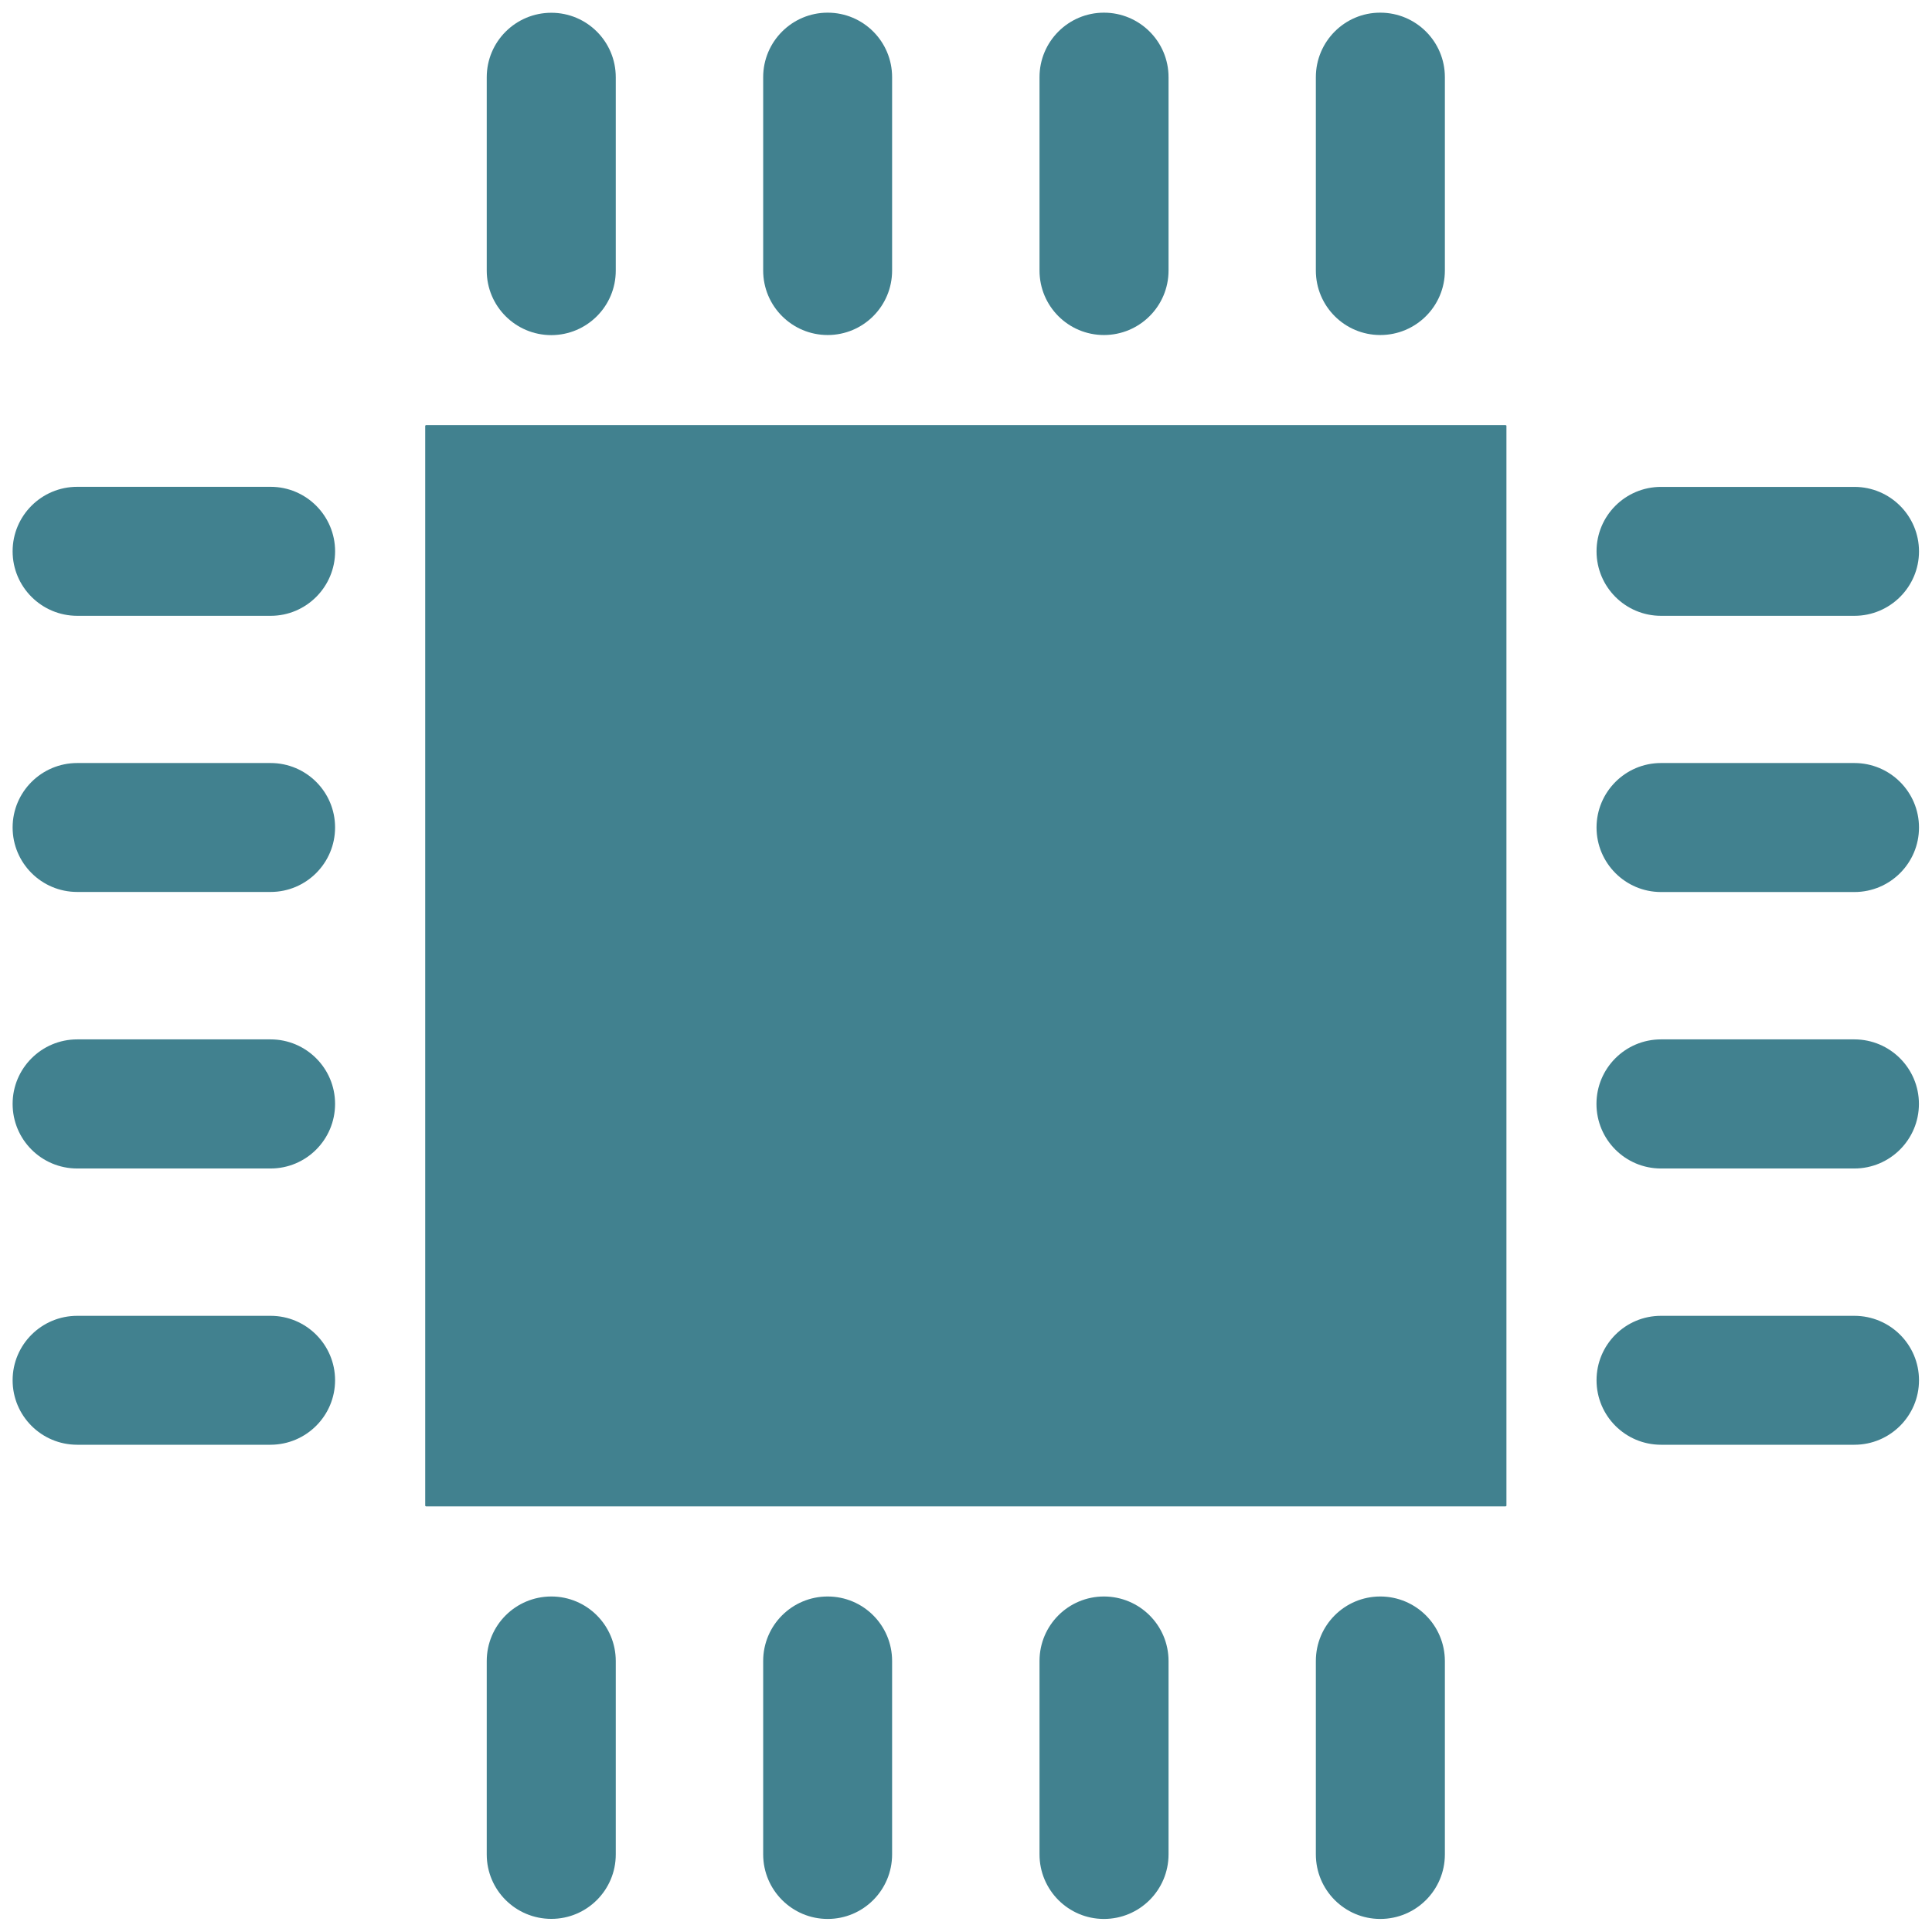 <?xml version="1.0" encoding="UTF-8" standalone="no"?>
<!-- Generator: Adobe Illustrator 18.1.1, SVG Export Plug-In . SVG Version: 6.00 Build 0)  -->

<svg
   xmlns:dc="http://purl.org/dc/elements/1.1/"
   xmlns:cc="http://creativecommons.org/ns#"
   xmlns:rdf="http://www.w3.org/1999/02/22-rdf-syntax-ns#"
   xmlns:svg="http://www.w3.org/2000/svg"
   xmlns="http://www.w3.org/2000/svg"
   xmlns:sodipodi="http://sodipodi.sourceforge.net/DTD/sodipodi-0.dtd"
   xmlns:inkscape="http://www.inkscape.org/namespaces/inkscape"
   version="1.1"
   id="Capa_1"
   x="0px"
   y="0px"
   viewBox="0 0 32 32"
   xml:space="preserve"
   inkscape:version="0.91 r13725"
   sodipodi:docname="firmware_disabled_dark.svg"
   inkscape:export-filename="/Users/zefal/Development/Universal-G-Code-Sender/ugs-platform/ugs-platform-ugscore/src/main/resources/resources/icons/firmware32_dark.png"
   inkscape:export-xdpi="90"
   inkscape:export-ydpi="90"
   width="32"
   height="32"><defs
     id="defs81" /><sodipodi:namedview
     pagecolor="#ffffff"
     bordercolor="#666666"
     borderopacity="1"
     objecttolerance="10"
     gridtolerance="10"
     guidetolerance="10"
     inkscape:pageopacity="0"
     inkscape:pageshadow="2"
     inkscape:window-width="832"
     inkscape:window-height="629"
     id="namedview79"
     showgrid="false"
     inkscape:zoom="11.65312"
     inkscape:cx="15.004269"
     inkscape:cy="13.832599"
     inkscape:window-x="0"
     inkscape:window-y="0"
     inkscape:window-maximized="0"
     inkscape:current-layer="Capa_1" /><g
     id="g3"
     style="fill:#41818f;fill-opacity:1;stroke:none;stroke-width:1;stroke-miterlimit:4;stroke-dasharray:none;stroke-opacity:1"
     transform="matrix(0.417,0,0,0.417,0.209,0.209)"><g
       id="g5"
       style="fill:#41818f;fill-opacity:1;stroke:none;stroke-width:1;stroke-miterlimit:4;stroke-dasharray:none;stroke-opacity:1"><polygon
         style="fill:#41818f;fill-opacity:1;stroke:none;stroke-width:1;stroke-miterlimit:4;stroke-dasharray:none;stroke-opacity:1"
         points="16.42,59.332 59.302,59.332 59.334,59.311 59.334,16.404 59.302,16.386 16.42,16.386 16.388,16.404 16.388,59.311 "
         id="polygon7" /><g
         id="g9"
         style="fill:#41818f;fill-opacity:1;stroke:none;stroke-width:1;stroke-miterlimit:4;stroke-dasharray:none;stroke-opacity:1"><path
           style="fill:#41818f;fill-opacity:1;stroke:none;stroke-width:1;stroke-miterlimit:4;stroke-dasharray:none;stroke-opacity:1"
           d="m 65.475,23.959 7.68,0 c 1.417,0 2.566,-1.149 2.566,-2.559 0,-1.41 -1.145,-2.562 -2.566,-2.562 l -7.68,0 c -1.417,0 -2.562,1.145 -2.562,2.559 0,1.413 1.145,2.562 2.562,2.562 z"
           id="path11"
           inkscape:connector-curvature="0" /><path
           style="fill:#41818f;fill-opacity:1;stroke:none;stroke-width:1;stroke-miterlimit:4;stroke-dasharray:none;stroke-opacity:1"
           d="m 73.152,29.806 -7.68,0 c -1.414,0 -2.559,1.152 -2.559,2.562 0,1.41 1.145,2.562 2.562,2.562 l 7.68,0 c 1.417,0 2.566,-1.149 2.566,-2.562 0,-1.413 -1.148,-2.562 -2.569,-2.562 z"
           id="path13"
           inkscape:connector-curvature="0" /><path
           style="fill:#41818f;fill-opacity:1;stroke:none;stroke-width:1;stroke-miterlimit:4;stroke-dasharray:none;stroke-opacity:1"
           d="m 73.152,40.783 -7.68,0 c -1.417,0 -2.562,1.149 -2.562,2.562 0,1.417 1.145,2.566 2.562,2.566 l 7.68,0 c 1.417,0 2.566,-1.149 2.566,-2.566 0,-1.41 -1.145,-2.562 -2.566,-2.562 z"
           id="path15"
           inkscape:connector-curvature="0" /><path
           style="fill:#41818f;fill-opacity:1;stroke:none;stroke-width:1;stroke-miterlimit:4;stroke-dasharray:none;stroke-opacity:1"
           d="m 73.152,51.763 -7.68,0 c -1.414,0 -2.559,1.145 -2.559,2.559 0,1.414 1.145,2.562 2.562,2.562 l 7.68,0 c 1.417,0 2.566,-1.149 2.566,-2.562 0,-1.413 -1.148,-2.559 -2.569,-2.559 z"
           id="path17"
           inkscape:connector-curvature="0" /></g><g
         id="g19"
         style="fill:#41818f;fill-opacity:1;stroke:none;stroke-width:1;stroke-miterlimit:4;stroke-dasharray:none;stroke-opacity:1"><path
           style="fill:#41818f;fill-opacity:1;stroke:none;stroke-width:1;stroke-miterlimit:4;stroke-dasharray:none;stroke-opacity:1"
           d="m 23.957,10.248 0,-7.68 c 0,-1.417 -1.145,-2.562 -2.559,-2.562 -1.417,0 -2.566,1.145 -2.566,2.562 l 0,7.68 c 0,1.417 1.149,2.562 2.566,2.562 1.414,-0.003 2.559,-1.148 2.559,-2.562 z"
           id="path21"
           inkscape:connector-curvature="0" /><path
           style="fill:#41818f;fill-opacity:1;stroke:none;stroke-width:1;stroke-miterlimit:4;stroke-dasharray:none;stroke-opacity:1"
           d="m 29.812,2.564 0,7.68 c 0,1.417 1.149,2.562 2.562,2.562 1.413,0 2.559,-1.145 2.559,-2.562 l 0,-7.68 c 0,-1.417 -1.145,-2.562 -2.559,-2.562 -1.414,0 -2.562,1.149 -2.562,2.562 z"
           id="path23"
           inkscape:connector-curvature="0" /><path
           style="fill:#41818f;fill-opacity:1;stroke:none;stroke-width:1;stroke-miterlimit:4;stroke-dasharray:none;stroke-opacity:1"
           d="m 40.788,2.564 0,7.68 c 0,1.417 1.145,2.562 2.559,2.562 1.414,0 2.566,-1.145 2.566,-2.562 l 0,-7.68 c 0,-1.417 -1.152,-2.562 -2.566,-2.562 -1.414,0 -2.559,1.149 -2.559,2.562 z"
           id="path25"
           inkscape:connector-curvature="0" /><path
           style="fill:#41818f;fill-opacity:1;stroke:none;stroke-width:1;stroke-miterlimit:4;stroke-dasharray:none;stroke-opacity:1"
           d="m 51.764,2.564 0,7.68 c 0,1.417 1.145,2.562 2.559,2.562 1.417,0 2.566,-1.145 2.566,-2.562 l 0,-7.68 c 0,-1.417 -1.149,-2.562 -2.566,-2.562 -1.413,-0.004 -2.559,1.149 -2.559,2.562 z"
           id="path27"
           inkscape:connector-curvature="0" /></g><g
         id="g29"
         style="fill:#41818f;fill-opacity:1;stroke:none;stroke-width:1;stroke-miterlimit:4;stroke-dasharray:none;stroke-opacity:1"><path
           style="fill:#41818f;fill-opacity:1;stroke:none;stroke-width:1;stroke-miterlimit:4;stroke-dasharray:none;stroke-opacity:1"
           d="m 23.957,73.157 0,-7.68 c 0,-1.417 -1.145,-2.566 -2.559,-2.566 -1.417,0 -2.566,1.145 -2.566,2.566 l 0,7.68 c 0,1.417 1.149,2.559 2.566,2.559 1.414,0 2.559,-1.145 2.559,-2.559 z"
           id="path31"
           inkscape:connector-curvature="0" /><path
           style="fill:#41818f;fill-opacity:1;stroke:none;stroke-width:1;stroke-miterlimit:4;stroke-dasharray:none;stroke-opacity:1"
           d="m 29.812,65.473 0,7.68 c 0,1.417 1.149,2.566 2.562,2.566 1.413,0 2.559,-1.145 2.559,-2.566 l 0,-7.68 c 0,-1.417 -1.145,-2.562 -2.559,-2.562 -1.414,0 -2.562,1.145 -2.562,2.562 z"
           id="path33"
           inkscape:connector-curvature="0" /><path
           style="fill:#41818f;fill-opacity:1;stroke:none;stroke-width:1;stroke-miterlimit:4;stroke-dasharray:none;stroke-opacity:1"
           d="m 40.788,65.473 0,7.68 c 0,1.417 1.145,2.566 2.559,2.566 1.414,0 2.566,-1.145 2.566,-2.566 l 0,-7.68 c 0,-1.417 -1.152,-2.562 -2.566,-2.562 -1.414,0 -2.559,1.145 -2.559,2.562 z"
           id="path35"
           inkscape:connector-curvature="0" /><path
           style="fill:#41818f;fill-opacity:1;stroke:none;stroke-width:1;stroke-miterlimit:4;stroke-dasharray:none;stroke-opacity:1"
           d="m 51.764,65.473 0,7.68 c 0,1.417 1.145,2.566 2.559,2.566 1.417,0 2.566,-1.145 2.566,-2.566 l 0,-7.68 c -0.004,-1.417 -1.152,-2.562 -2.566,-2.562 -1.414,0 -2.559,1.145 -2.559,2.562 z"
           id="path37"
           inkscape:connector-curvature="0" /></g><g
         id="g39"
         style="fill:#41818f;fill-opacity:1;stroke:none;stroke-width:1;stroke-miterlimit:4;stroke-dasharray:none;stroke-opacity:1"><path
           style="fill:#41818f;fill-opacity:1;stroke:none;stroke-width:1;stroke-miterlimit:4;stroke-dasharray:none;stroke-opacity:1"
           d="m 2.57,23.959 7.68,0 c 1.414,0 2.559,-1.152 2.559,-2.562 0,-1.41 -1.145,-2.562 -2.562,-2.562 l -7.68,0 C 1.149,18.834 0,19.983 0,21.396 c 0,1.414 1.149,2.563 2.57,2.563 z"
           id="path41"
           inkscape:connector-curvature="0" /><path
           style="fill:#41818f;fill-opacity:1;stroke:none;stroke-width:1;stroke-miterlimit:4;stroke-dasharray:none;stroke-opacity:1"
           d="m 10.246,29.806 -7.68,0 C 1.149,29.806 0,30.955 0,32.365 c 0,1.41 1.145,2.562 2.566,2.562 l 7.68,0 c 1.417,0 2.562,-1.149 2.562,-2.562 10e-4,-1.413 -1.145,-2.559 -2.562,-2.559 z"
           id="path43"
           inkscape:connector-curvature="0" /><path
           style="fill:#41818f;fill-opacity:1;stroke:none;stroke-width:1;stroke-miterlimit:4;stroke-dasharray:none;stroke-opacity:1"
           d="m 10.246,40.783 -7.68,0 C 1.149,40.783 0,41.932 0,43.345 c 0,1.417 1.145,2.566 2.566,2.566 l 7.68,0 c 1.417,0 2.562,-1.149 2.562,-2.566 10e-4,-1.41 -1.145,-2.562 -2.562,-2.562 z"
           id="path45"
           inkscape:connector-curvature="0" /><path
           style="fill:#41818f;fill-opacity:1;stroke:none;stroke-width:1;stroke-miterlimit:4;stroke-dasharray:none;stroke-opacity:1"
           d="m 10.246,51.763 -7.68,0 C 1.149,51.763 0,52.908 0,54.322 c 0,1.414 1.145,2.562 2.566,2.562 l 7.68,0 c 1.417,-0.004 2.562,-1.152 2.562,-2.562 0,-1.41 -1.145,-2.559 -2.562,-2.559 z"
           id="path47"
           inkscape:connector-curvature="0" /></g></g></g><g
     id="g49"
     transform="translate(0,-43.721)" /><g
     id="g51"
     transform="translate(0,-43.721)" /><g
     id="g53"
     transform="translate(0,-43.721)" /><g
     id="g55"
     transform="translate(0,-43.721)" /><g
     id="g57"
     transform="translate(0,-43.721)" /><g
     id="g59"
     transform="translate(0,-43.721)" /><g
     id="g61"
     transform="translate(0,-43.721)" /><g
     id="g63"
     transform="translate(0,-43.721)" /><g
     id="g65"
     transform="translate(0,-43.721)" /><g
     id="g67"
     transform="translate(0,-43.721)" /><g
     id="g69"
     transform="translate(0,-43.721)" /><g
     id="g71"
     transform="translate(0,-43.721)" /><g
     id="g73"
     transform="translate(0,-43.721)" /><g
     id="g75"
     transform="translate(0,-43.721)" /><g
     id="g77"
     transform="translate(0,-43.721)" /></svg>